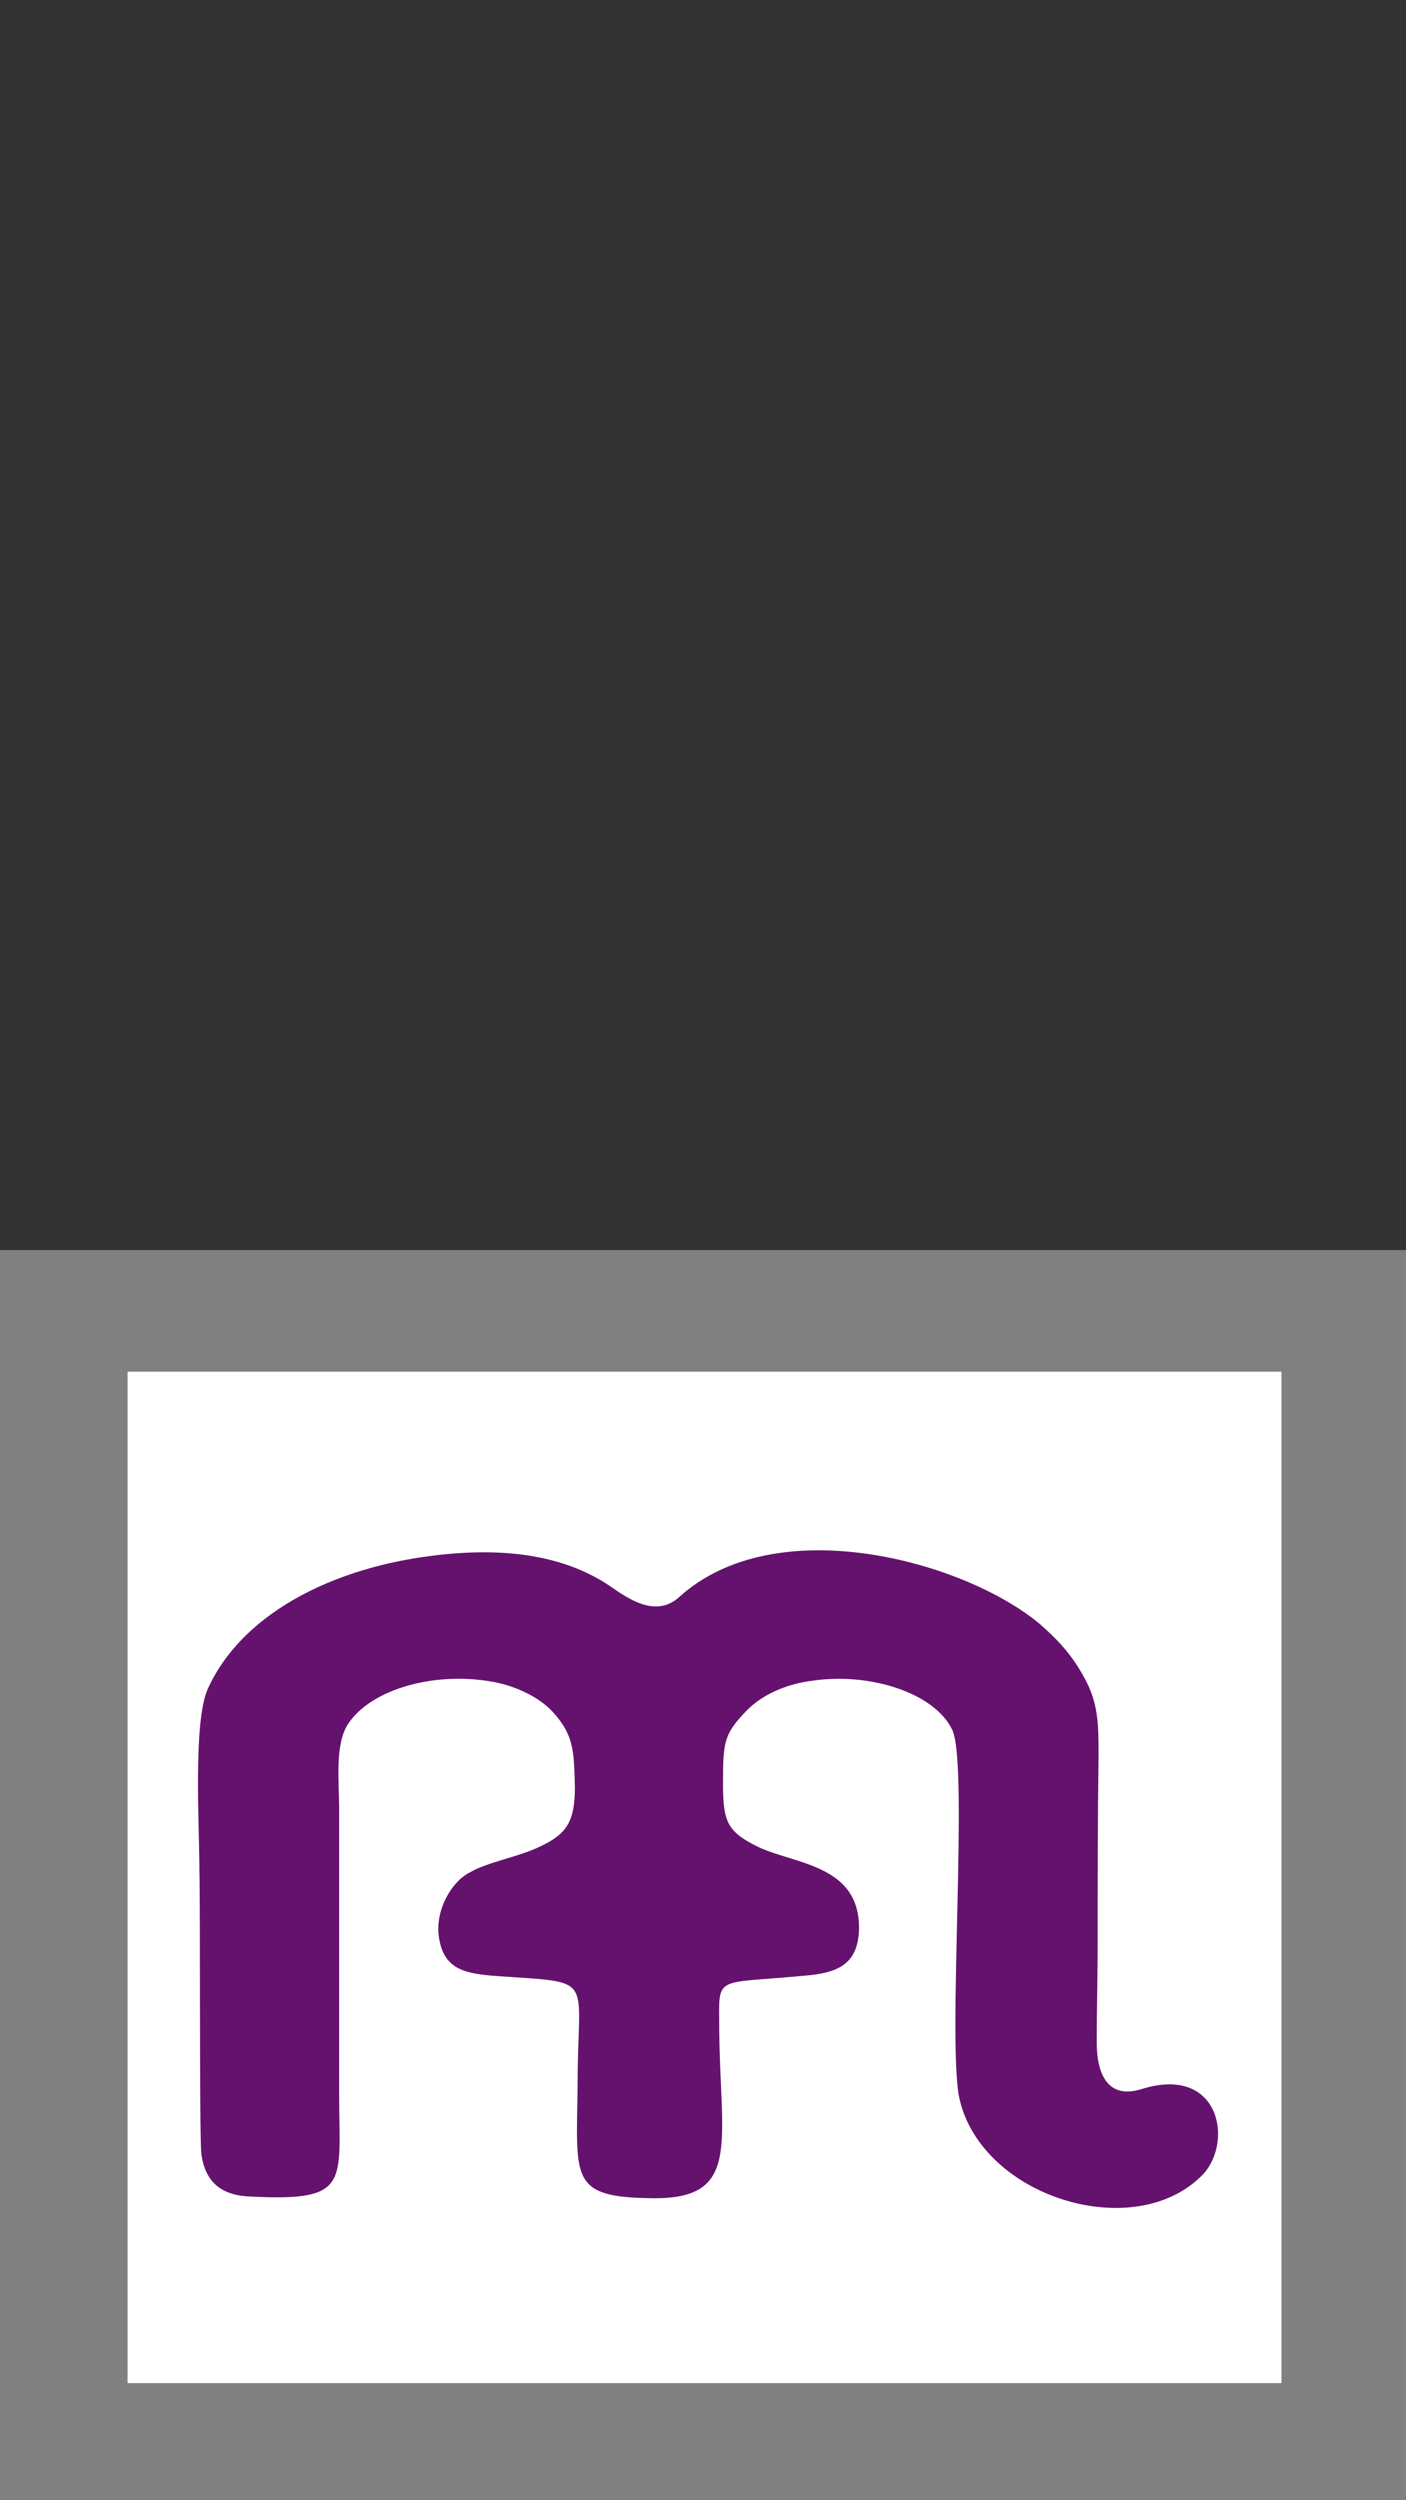 <?xml version="1.0" encoding="UTF-8" standalone="no"?>
<!-- Created with Inkscape (http://www.inkscape.org/) -->

<svg
   width="36"
   height="64"
   viewBox="0 0 36 64"
   version="1.1"
   id="SVGRoot"
   xmlns="http://www.w3.org/2000/svg"
   xmlns:svg="http://www.w3.org/2000/svg">
  <rect x="0" y="0" width="36" height="64" fill="#333333" stroke="none"/>
  <defs
     id="defs418" />
  <g
     id="layer1"
     transform="matrix(1.128,0,0,1.075,-0.109,30.866)">
    <rect
       style="fill:#ffffff;stroke:#808080;stroke-width:2.896;stroke-linecap:square;stroke-dasharray:none;stroke-opacity:1;paint-order:markers fill stroke"
       id="rect605"
       width="29.089"
       height="26.979"
       x="1.544"
       y="2.502" />
    <path
       fill-rule="evenodd"
       clip-rule="evenodd"
       d="M 10.397,8.279 C 7.816,8.494 5.616,9.646 4.813,11.502 c -0.338,0.801 -0.19,3.262 -0.19,4.336 0.021,0.801 0,6.231 0.042,6.719 0.085,0.703 0.465,1.015 1.142,1.035 2.263,0.118 1.988,-0.332 1.988,-2.461 v -6.738 c 0,-0.684 -0.106,-1.582 0.212,-2.07 0.529,-0.82 1.946,-1.231 3.236,-0.996 0.571,0.098 1.121,0.391 1.417,0.742 0.465,0.547 0.465,0.918 0.486,1.777 0,0.82 -0.19,1.113 -0.783,1.406 -0.486,0.254 -1.206,0.371 -1.608,0.625 -0.381,0.195 -0.783,0.859 -0.698,1.524 0.106,0.762 0.55,0.879 1.29,0.937 2.306,0.176 1.861,-0.059 1.861,2.559 -0.021,2.266 -0.212,2.715 1.713,2.734 2.009,0.02 1.523,-1.328 1.502,-4.004 0,-1.367 -0.169,-1.074 2.073,-1.309 0.698,-0.078 1.079,-0.332 1.1,-1.094 0.021,-1.602 -1.586,-1.543 -2.39,-2.012 -0.656,-0.352 -0.698,-0.644 -0.698,-1.543 0,-0.918 0.042,-1.113 0.529,-1.641 0.338,-0.371 0.888,-0.645 1.523,-0.723 1.29,-0.195 2.75,0.293 3.152,1.172 0.381,0.84 -0.127,7.539 0.169,8.809 0.529,2.344 3.998,3.438 5.521,1.778 0.698,-0.781 0.381,-2.618 -1.396,-2.031 -0.782,0.254 -1.015,-0.391 -1.015,-1.113 0,-0.762 0.021,-1.523 0.021,-2.285 0,-1.504 0,-3.008 0.021,-4.512 0,-0.781 0,-1.289 -0.338,-1.914 C 24.399,10.642 24.061,10.291 23.701,9.959 21.988,8.455 17.715,7.224 15.515,9.314 14.987,9.822 14.352,9.353 13.95,9.06 13.019,8.396 11.814,8.162 10.397,8.279 Z"
       fill="#0023ff"
       id="path21906"
       style="fill:#64126d;fill-opacity:1;stroke-width:1.97" />
  </g>
</svg>

